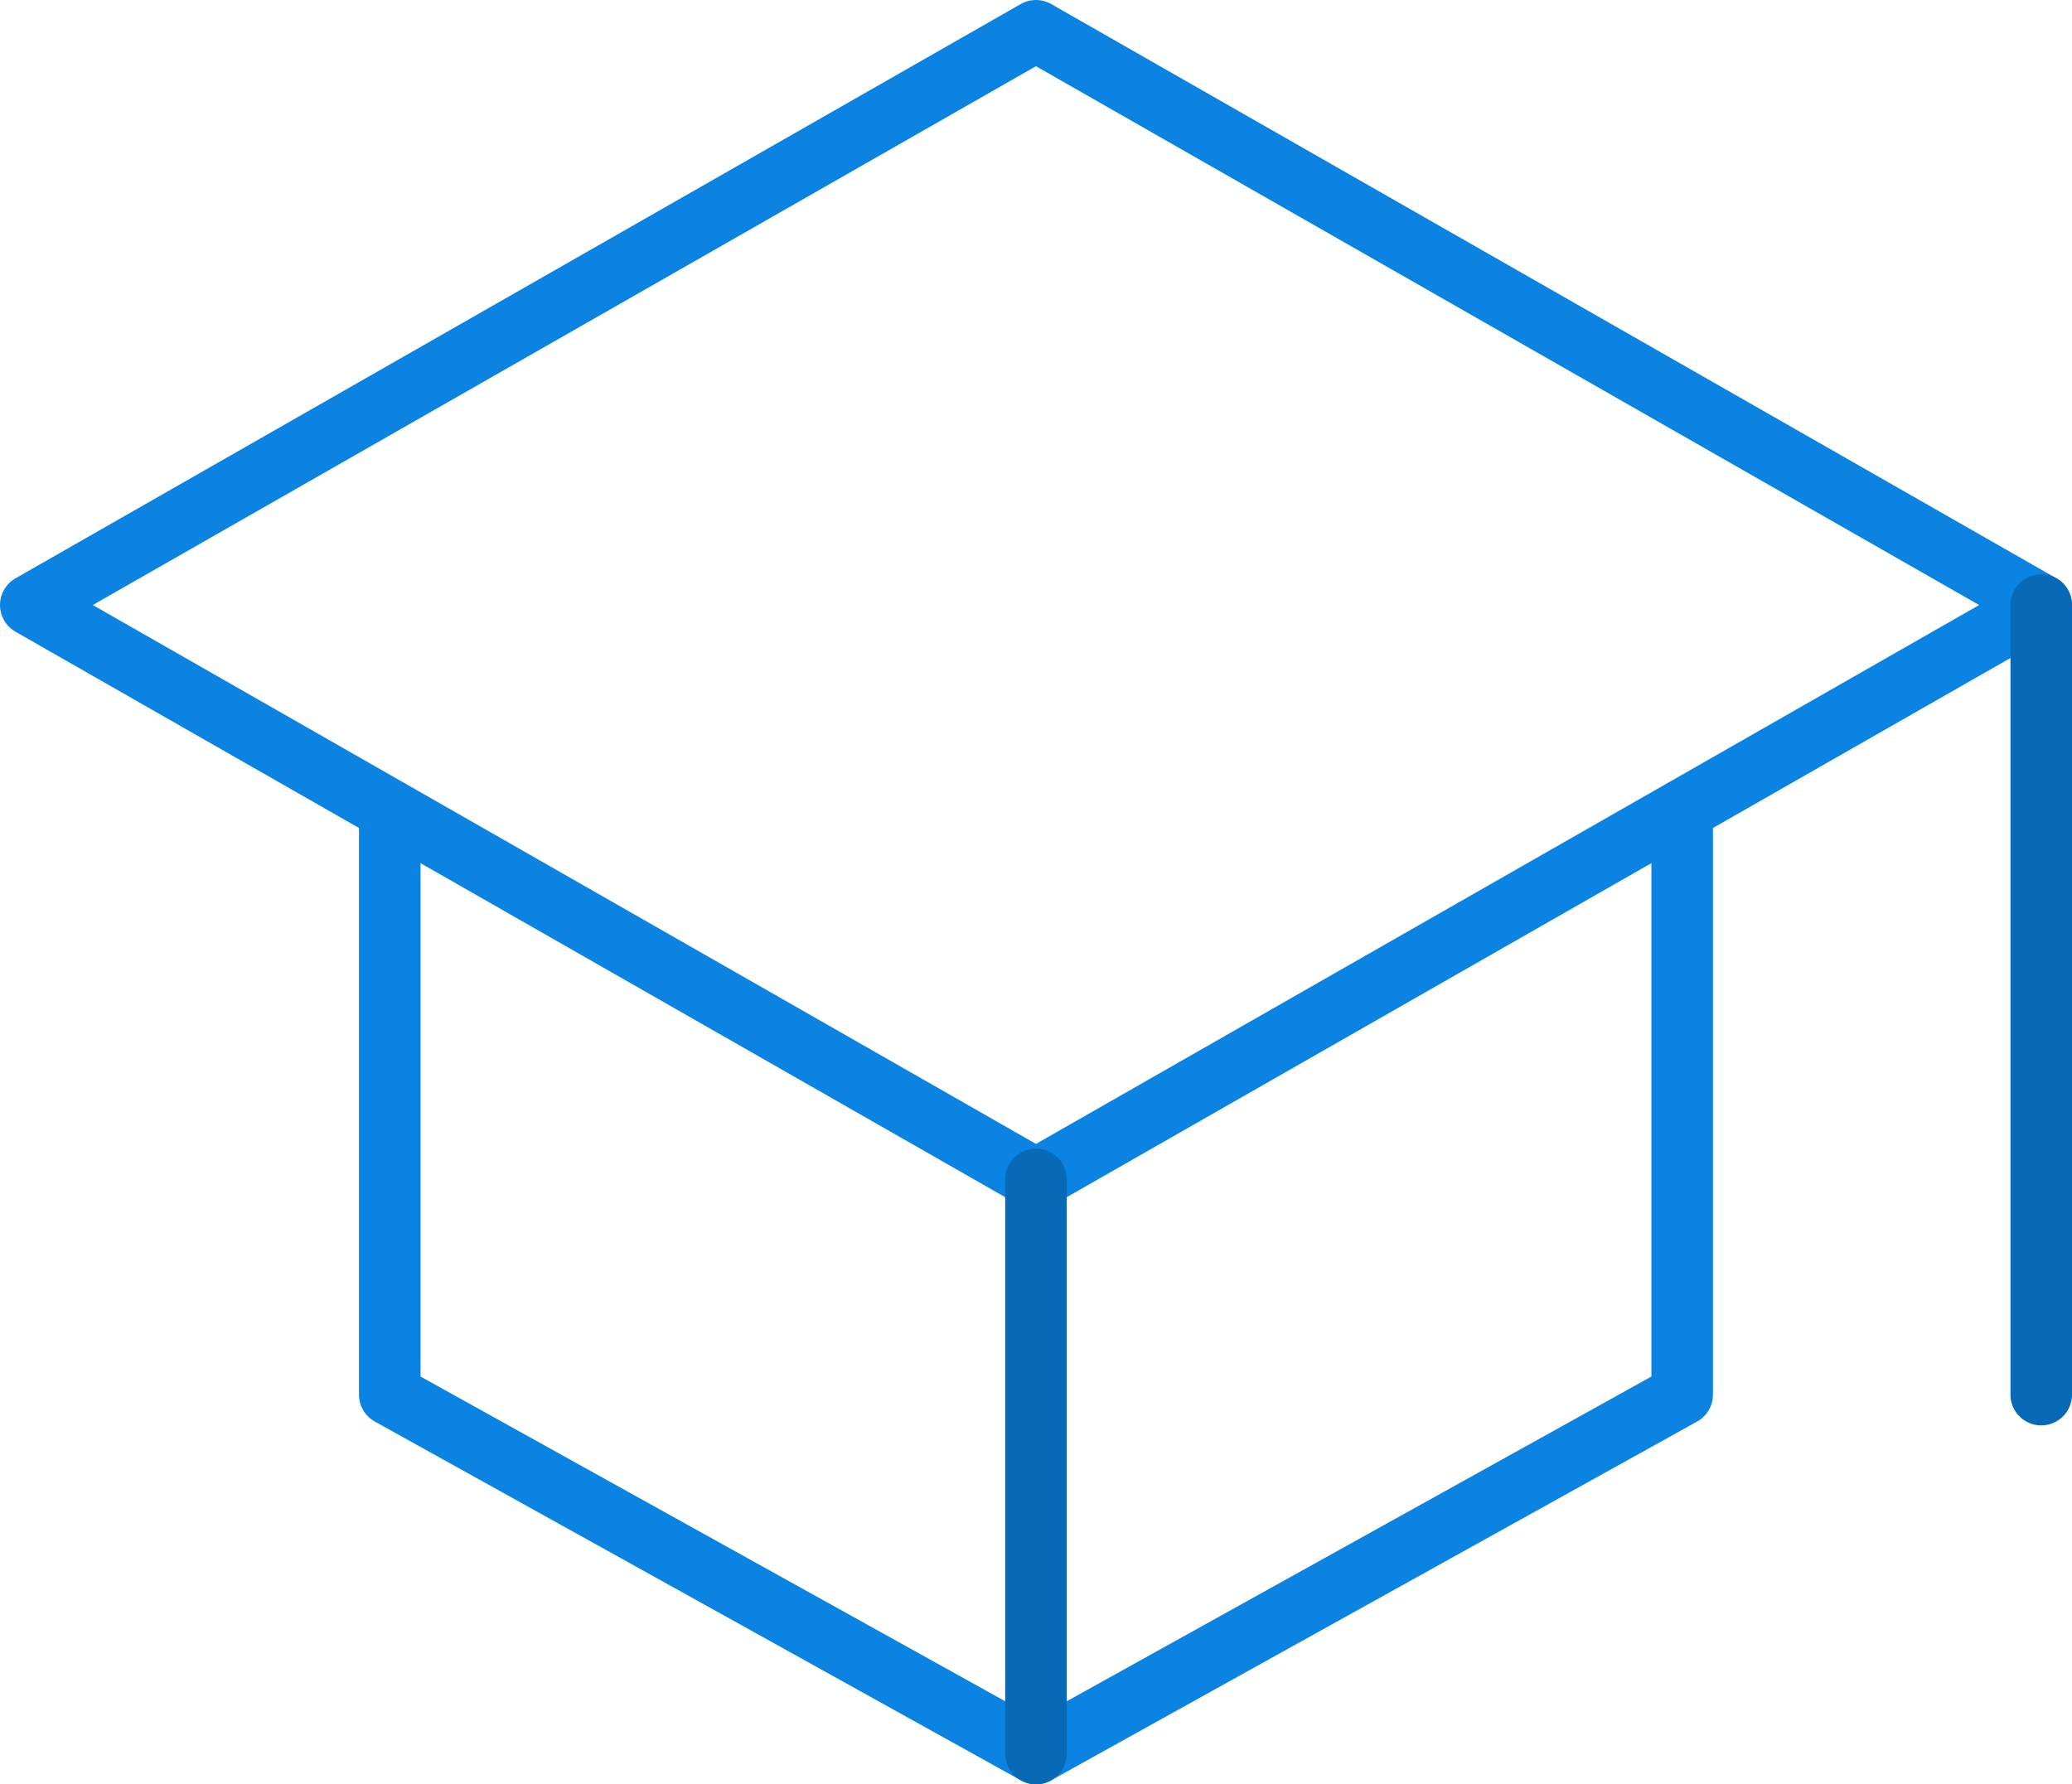 <svg xmlns="http://www.w3.org/2000/svg" width="33.667" height="29" viewBox="0 0 33.667 29"><defs><style>.a,.b{fill:none;stroke-linecap:round;stroke-linejoin:round;}.a{stroke:#0a83e3;}.b{stroke:#0869b6;}</style></defs><g transform="translate(-31.5 -63.5)"><path class="a" d="M32,73.333,48.333,64l16.333,9.333L48.333,82.667Z"/><path class="a" d="M112,240v9.333l10.5,5.833,10.5-5.833V240" transform="translate(-74.167 -163.167)"/><line class="b" y1="12.833" transform="translate(64.667 73.333)"/><line class="b" y2="9.333" transform="translate(48.333 82.667)"/></g></svg>